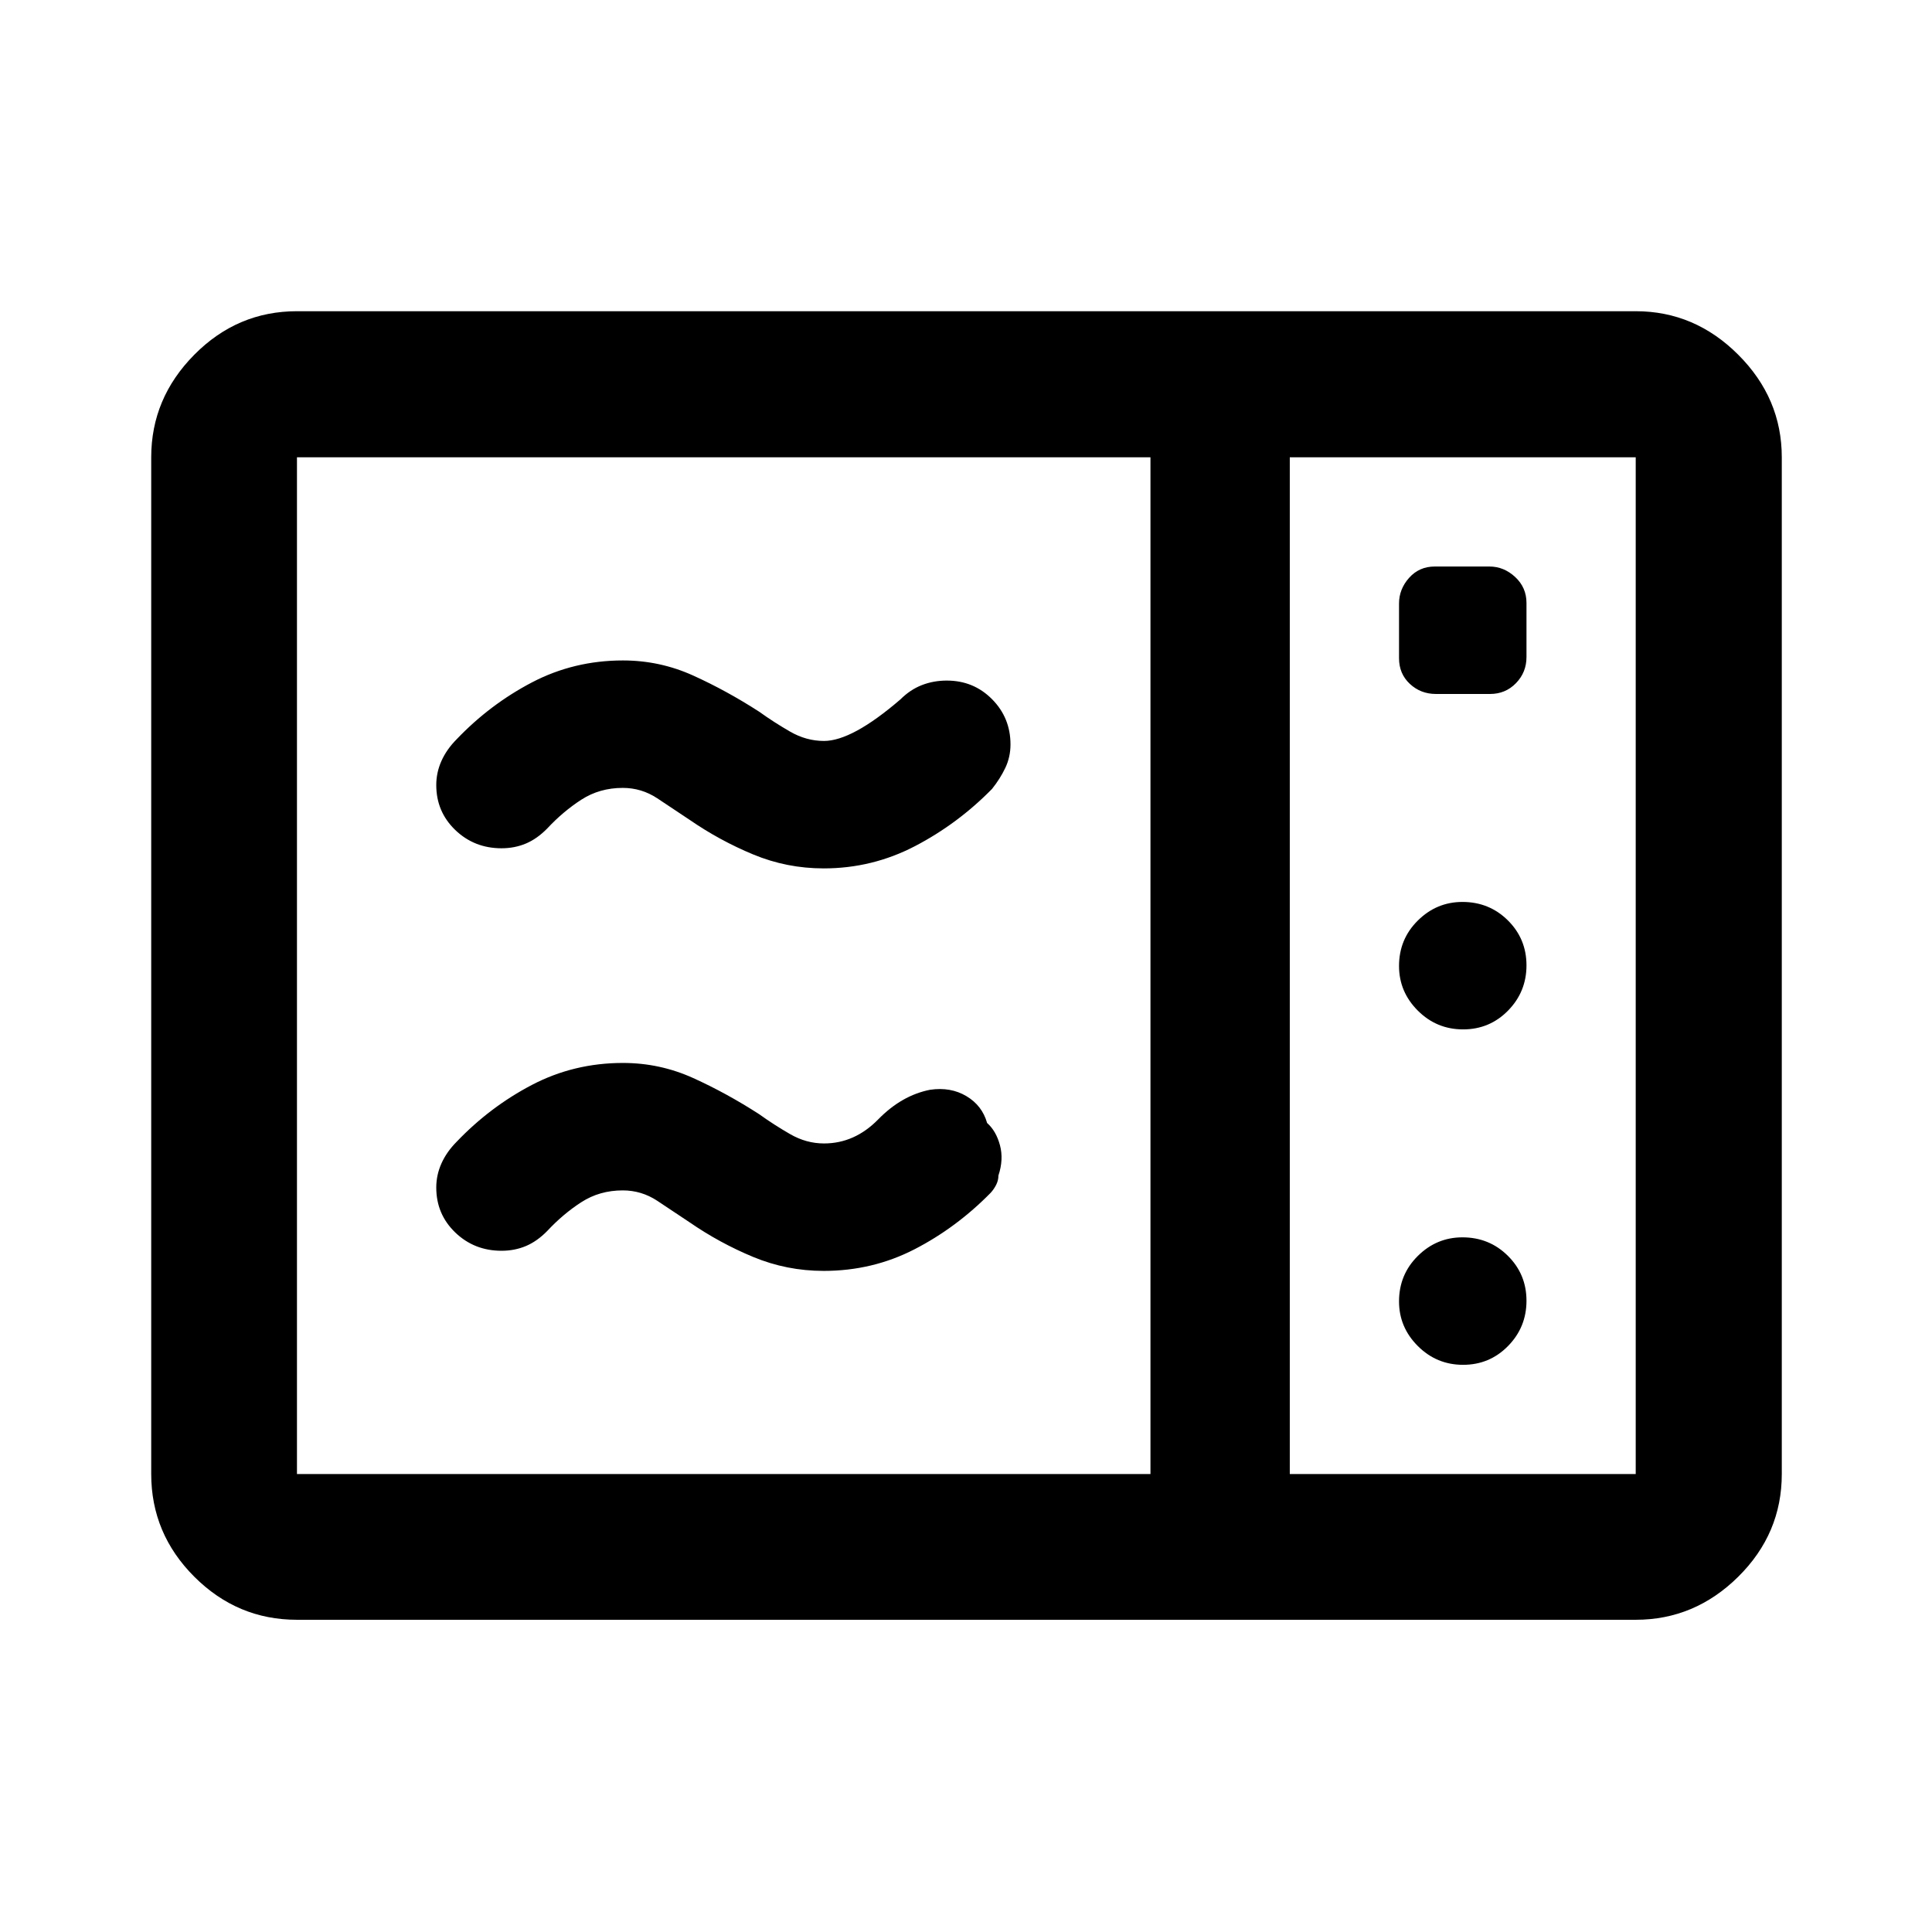 <svg xmlns="http://www.w3.org/2000/svg" height="40" viewBox="0 -960 960 960" width="40"><path d="M409.26-528.5q-18.32 0-34.98-6.92-16.67-6.91-31.67-17.25-8.2-5.51-16.03-10.67-7.83-5.16-17.14-5.16-11.49 0-20.55 5.84t-16.98 14.33q-5.02 5.13-10.6 7.48-5.58 2.35-12.1 2.35-13.55 0-22.99-9.08-9.44-9.09-9.44-22.33 0-6.24 2.58-12t7.55-10.76q16.54-17.33 37.41-28.25 20.87-10.91 45.23-10.91 18.34 0 34.93 7.52 16.6 7.52 32.8 17.98 7.21 5.19 15.28 9.84 8.06 4.66 16.88 4.66 14 0 38-20.67 4.85-4.83 10.63-7.08 5.78-2.25 12.38-2.25 13.33 0 22.49 9.25 9.17 9.25 9.17 22.49 0 6.24-2.58 11.66-2.59 5.43-6.59 10.43-17 17.33-38.25 28.42-21.25 11.08-45.43 11.08Zm0 200q-18.32 0-34.98-6.92-16.67-6.91-31.67-17.25-8.2-5.51-16.03-10.67-7.83-5.16-17.14-5.16-11.49 0-20.55 5.84t-16.98 14.33q-5.02 5.13-10.6 7.48-5.58 2.35-12.1 2.35-13.55 0-22.99-9.08-9.44-9.09-9.44-22.33 0-6.24 2.58-12t7.55-10.76q16.54-17.33 37.41-28.25 20.87-10.91 45.23-10.91 18.34 0 34.93 7.52 16.6 7.52 32.8 17.98 7.21 5.19 15.28 9.84 8.06 4.66 16.88 4.66 15.24 0 26.93-11.95 11.68-11.94 25.77-14.72 10.25-1.5 18.07 3.17 7.82 4.66 10.28 13.33 4.5 4 6.39 11.07 1.89 7.07-.77 15.05 0 2.38-1.1 4.57-1.1 2.19-2.73 3.98-17 17.33-37.85 28.08t-45.17 10.75Zm-261.7 173.36q-29.62 0-51.02-21.4-21.4-21.4-21.4-51.02v-505.22q0-29.33 21.4-50.95 21.4-21.63 51.02-21.63h665.22q29.33 0 50.95 21.63 21.63 21.62 21.63 50.95v505.22q0 29.62-21.63 51.02-21.62 21.4-50.95 21.4H147.56Zm0-72.42h424.1v-505.22h-424.1v505.22Zm493.33 0h171.89v-505.22H640.89v505.22Zm72.63-387.61h26.88q7.66 0 12.88-5.37 5.22-5.37 5.22-12.98v-26.88q0-7.66-5.61-12.88-5.62-5.22-12.78-5.22h-27.18q-7.72 0-12.74 5.61-5.02 5.62-5.02 12.78v27.18q0 7.72 5.37 12.74 5.37 5.02 12.98 5.02ZM727-448.5q13.17 0 22.33-9.33 9.17-9.34 9.17-22.5 0-13.17-9.25-22.34-9.25-9.16-22.58-9.16-12.84 0-22.17 9.25-9.33 9.25-9.33 22.58 0 12.83 9.33 22.17 9.33 9.33 22.5 9.33Zm0 166.67q13.17 0 22.33-9.34 9.17-9.33 9.17-22.5 0-13.16-9.25-22.33-9.25-9.17-22.58-9.17-12.84 0-22.17 9.25-9.33 9.25-9.33 22.59 0 12.83 9.33 22.16 9.33 9.34 22.5 9.34Zm-86.11 54.27v-505.22 505.22Z"/></svg>